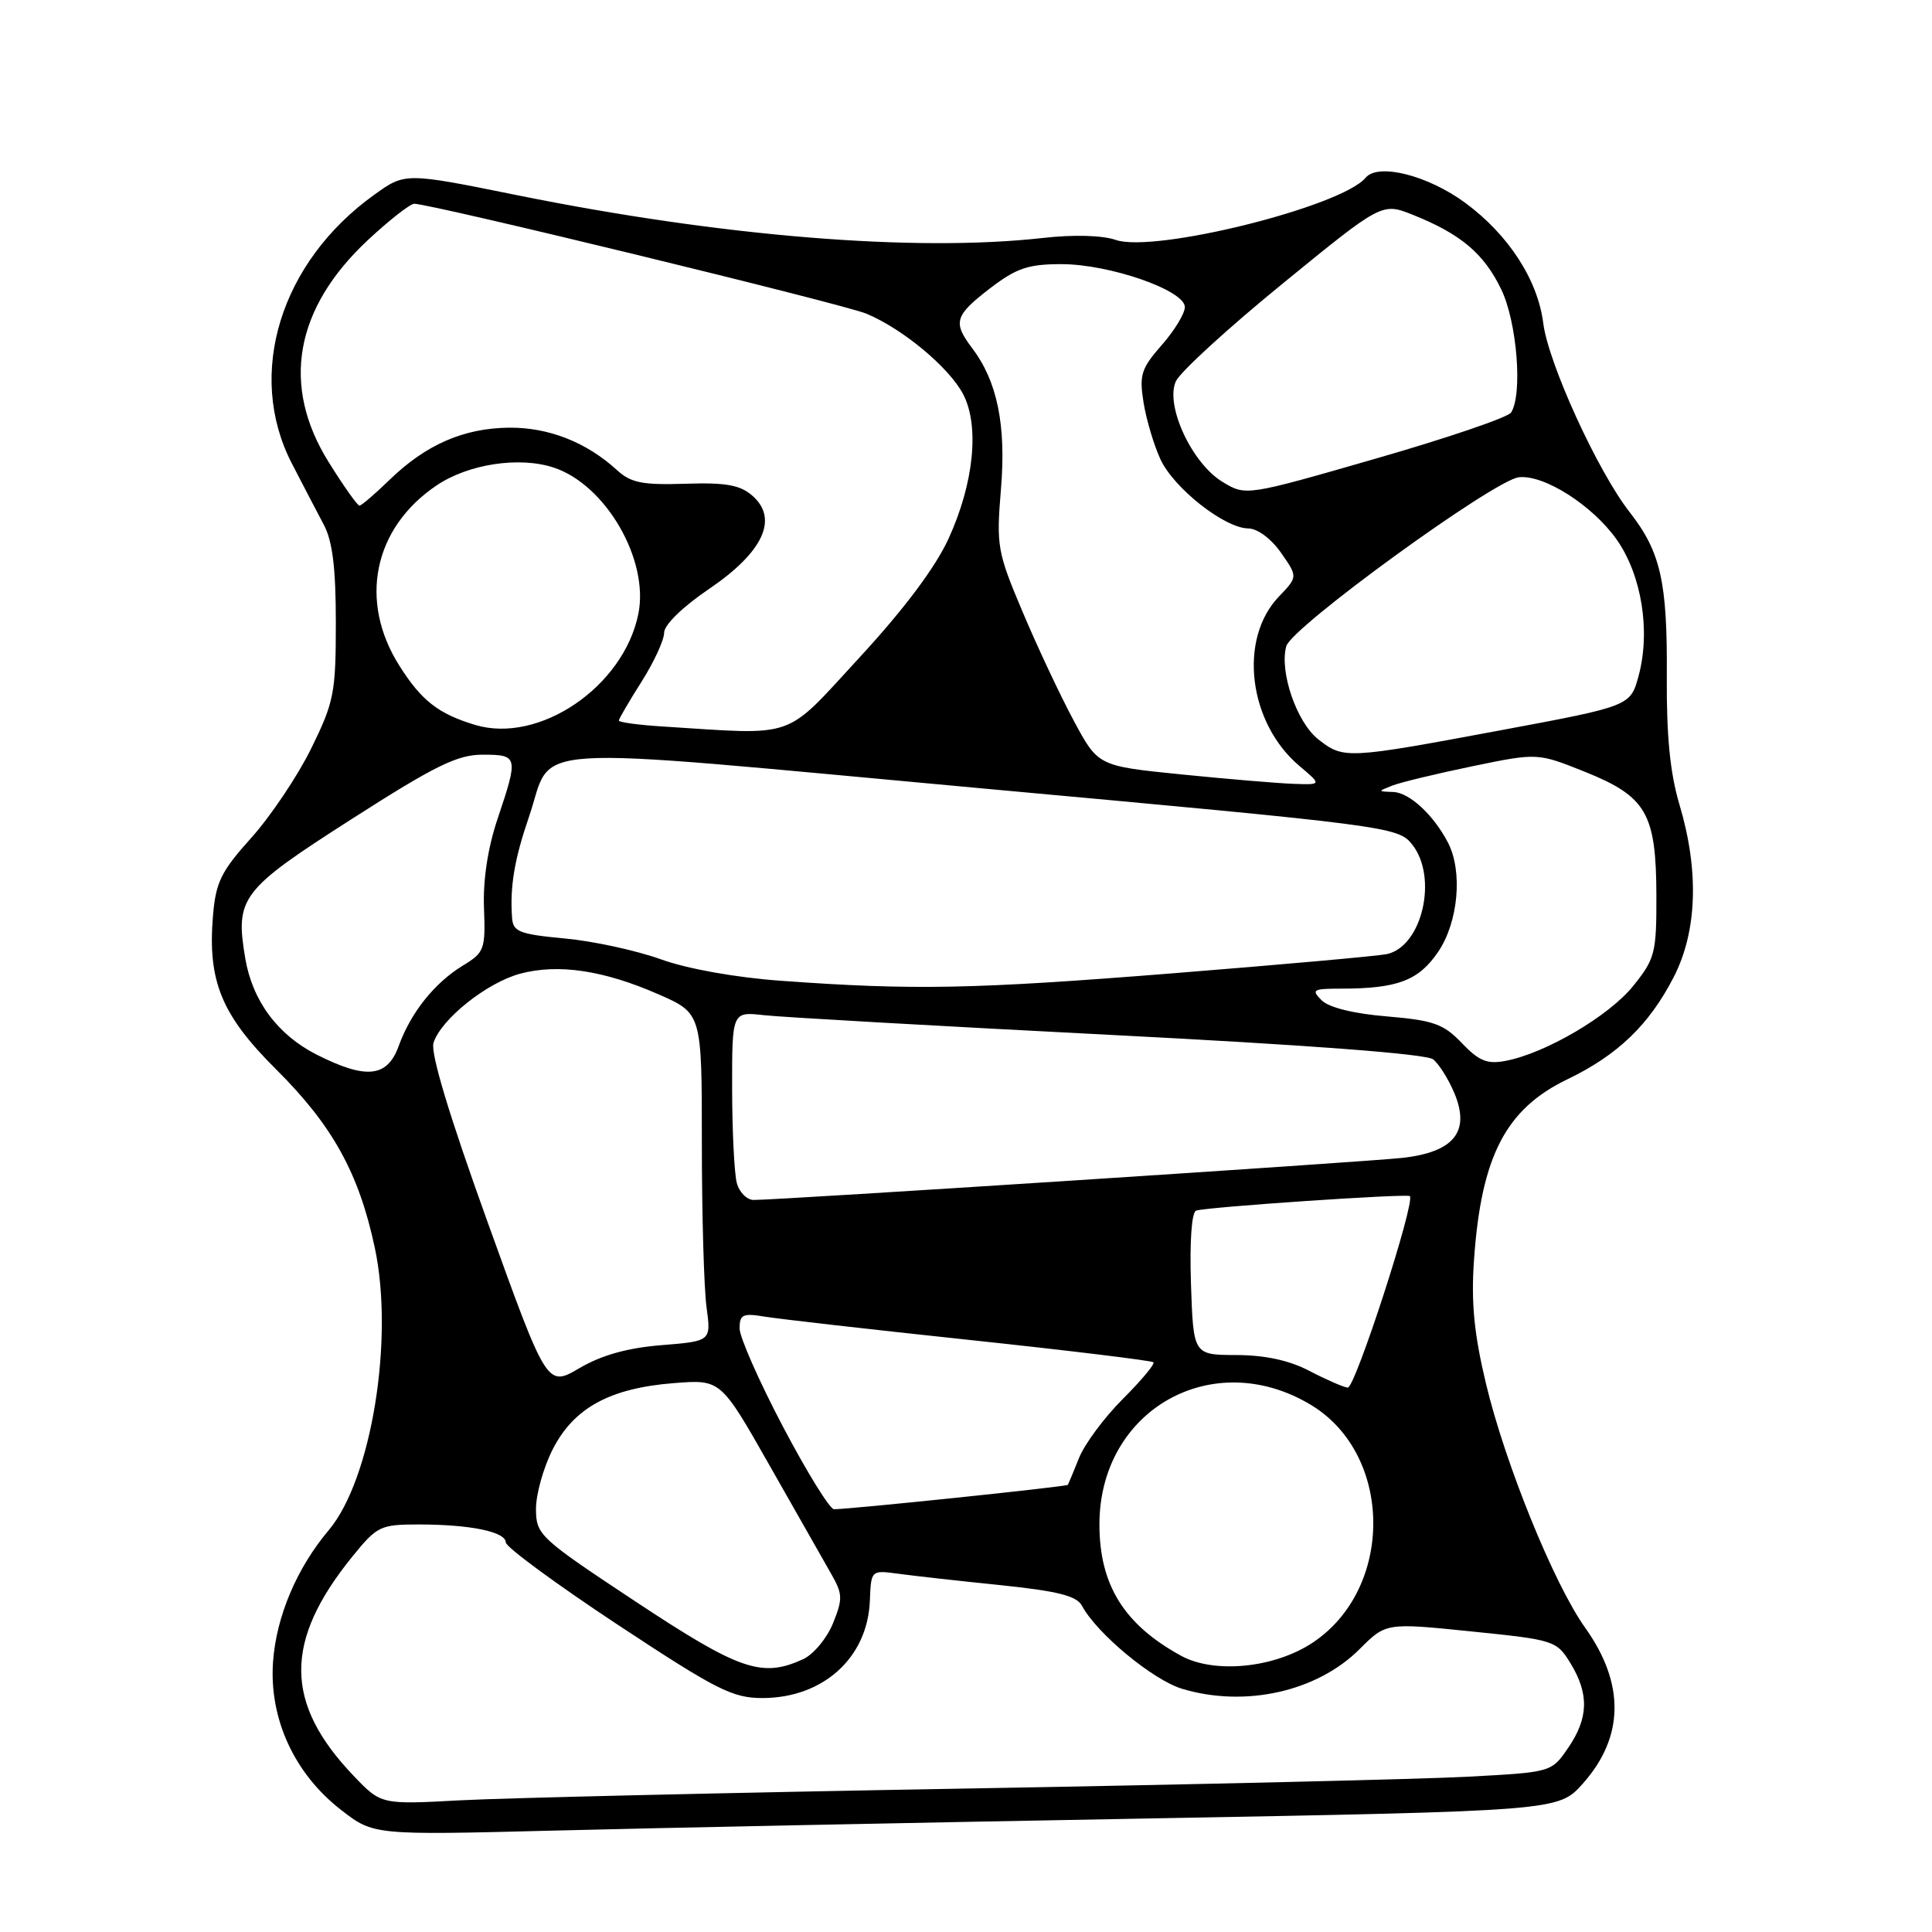 <?xml version="1.0" encoding="UTF-8" standalone="no"?>
<!DOCTYPE svg PUBLIC "-//W3C//DTD SVG 1.1//EN" "http://www.w3.org/Graphics/SVG/1.1/DTD/svg11.dtd" >
<svg xmlns="http://www.w3.org/2000/svg" xmlns:xlink="http://www.w3.org/1999/xlink" version="1.1" viewBox="0 0 256 256">
 <g >
 <path fill="currentColor"
d=" M 152.00 240.96 C 206.50 239.96 206.50 239.96 209.73 236.34 C 215.23 230.17 215.33 223.09 210.04 215.68 C 205.91 209.90 199.43 193.94 196.90 183.34 C 195.32 176.74 194.92 172.60 195.31 167.00 C 196.26 153.22 199.50 146.95 207.71 143.00 C 214.34 139.81 218.52 135.79 221.76 129.50 C 224.89 123.43 225.16 115.41 222.54 106.62 C 221.29 102.44 220.81 97.52 220.86 89.62 C 220.95 77.13 220.05 73.12 215.95 67.88 C 211.71 62.47 205.16 48.14 204.49 42.83 C 203.77 37.09 199.88 31.09 194.14 26.87 C 189.18 23.22 182.60 21.57 180.95 23.55 C 177.77 27.39 152.94 33.57 147.84 31.79 C 146.07 31.18 142.25 31.07 138.20 31.53 C 121.29 33.43 95.68 31.35 68.60 25.88 C 53.69 22.86 53.69 22.86 49.60 25.80 C 37.15 34.72 32.58 49.55 38.64 61.35 C 40.10 64.18 42.01 67.85 42.89 69.50 C 44.06 71.68 44.50 75.23 44.50 82.52 C 44.50 91.82 44.26 93.02 41.23 99.19 C 39.43 102.84 35.86 108.16 33.30 111.01 C 29.29 115.47 28.59 116.90 28.22 121.35 C 27.50 130.01 29.34 134.49 36.59 141.70 C 44.08 149.15 47.57 155.47 49.67 165.37 C 52.24 177.47 49.21 196.03 43.58 202.73 C 39.32 207.78 36.62 214.17 36.18 220.18 C 35.64 227.70 38.99 235.02 45.20 239.83 C 49.50 243.17 49.50 243.17 73.50 242.56 C 86.70 242.22 122.02 241.50 152.00 240.96 Z  M 46.86 235.31 C 37.65 225.67 37.60 217.47 46.69 206.25 C 49.96 202.22 50.40 202.00 55.44 202.00 C 62.32 202.00 66.99 202.96 67.02 204.38 C 67.03 204.99 73.69 209.89 81.80 215.25 C 94.95 223.93 97.06 225.00 101.03 225.00 C 109.07 224.99 114.96 219.66 115.26 212.12 C 115.42 208.05 115.43 208.05 118.96 208.52 C 120.91 208.79 126.99 209.47 132.48 210.03 C 140.18 210.83 142.66 211.45 143.37 212.78 C 145.35 216.47 152.77 222.61 156.65 223.78 C 165.00 226.28 174.51 224.15 180.14 218.53 C 183.65 215.02 183.65 215.02 194.93 216.17 C 205.98 217.29 206.26 217.39 208.11 220.41 C 210.58 224.47 210.49 227.66 207.79 231.60 C 205.58 234.83 205.58 234.83 194.54 235.42 C 188.47 235.75 158.30 236.46 127.50 237.00 C 96.70 237.54 66.78 238.24 61.00 238.55 C 50.50 239.12 50.50 239.12 46.86 235.31 Z  M 84.27 212.25 C 71.47 203.78 71.04 203.39 71.02 199.96 C 71.01 198.02 72.01 194.44 73.25 192.02 C 76.05 186.54 80.82 183.94 89.29 183.27 C 95.50 182.78 95.50 182.78 101.95 194.14 C 105.49 200.39 109.17 206.85 110.11 208.50 C 111.67 211.21 111.69 211.85 110.37 215.11 C 109.56 217.10 107.77 219.24 106.40 219.86 C 100.95 222.35 98.02 221.34 84.27 212.25 Z  M 156.50 219.40 C 148.95 215.27 145.68 210.01 145.68 202.00 C 145.68 186.78 160.75 178.30 173.76 186.19 C 184.63 192.80 184.72 210.52 173.92 217.67 C 168.85 221.03 160.92 221.81 156.50 219.40 Z  M 103.75 189.05 C 100.59 183.04 98.00 177.18 98.00 176.02 C 98.00 174.19 98.44 173.98 101.25 174.45 C 103.04 174.75 115.29 176.15 128.47 177.55 C 141.65 178.95 152.62 180.29 152.84 180.51 C 153.06 180.73 151.23 182.92 148.77 185.38 C 146.31 187.84 143.71 191.35 142.98 193.18 C 142.25 195.00 141.58 196.61 141.50 196.75 C 141.34 196.99 112.39 200.01 110.50 199.98 C 109.95 199.97 106.91 195.05 103.75 189.05 Z  M 64.64 162.02 C 59.52 147.82 57.02 139.52 57.44 138.18 C 58.44 135.05 64.50 130.21 68.92 129.02 C 73.96 127.67 79.97 128.56 87.25 131.75 C 93.00 134.27 93.00 134.27 93.00 151.50 C 93.00 160.97 93.28 170.74 93.62 173.21 C 94.23 177.71 94.23 177.71 87.66 178.24 C 83.16 178.60 79.72 179.56 76.79 181.28 C 72.49 183.80 72.49 183.80 64.64 162.02 Z  M 173.50 181.65 C 170.83 180.25 167.61 179.56 163.81 179.55 C 158.13 179.53 158.13 179.53 157.81 170.14 C 157.62 164.48 157.90 160.61 158.50 160.41 C 159.95 159.93 186.44 158.14 186.81 158.49 C 187.58 159.23 179.55 183.99 178.58 183.87 C 177.99 183.80 175.70 182.80 173.50 181.65 Z  M 97.63 156.75 C 97.30 155.51 97.02 149.90 97.01 144.27 C 97.00 134.04 97.00 134.04 101.25 134.52 C 103.59 134.78 124.17 135.95 147.00 137.12 C 173.33 138.46 189.01 139.65 189.90 140.37 C 190.68 140.99 191.94 143.01 192.71 144.84 C 194.85 149.96 192.66 152.67 185.78 153.43 C 180.71 153.98 103.23 159.01 99.87 159.00 C 98.97 159.00 97.96 157.99 97.63 156.75 Z  M 41.97 139.75 C 36.81 137.14 33.45 132.62 32.50 127.00 C 31.14 118.94 31.91 117.93 46.52 108.58 C 57.68 101.43 60.60 100.00 63.96 100.00 C 68.66 100.00 68.71 100.24 65.93 108.50 C 64.64 112.34 63.99 116.59 64.13 120.30 C 64.34 125.79 64.19 126.21 61.34 127.94 C 57.58 130.23 54.43 134.17 52.83 138.60 C 51.32 142.77 48.53 143.06 41.97 139.75 Z  M 193.70 138.21 C 191.27 135.67 189.94 135.20 183.78 134.68 C 179.38 134.32 176.07 133.50 175.12 132.54 C 173.72 131.15 173.97 131.00 177.66 131.00 C 185.17 131.00 187.97 129.94 190.56 126.13 C 193.23 122.19 193.84 115.51 191.88 111.68 C 189.96 107.98 186.75 105.00 184.58 104.94 C 182.54 104.87 182.54 104.86 184.50 104.09 C 185.60 103.66 190.38 102.51 195.11 101.53 C 203.73 99.75 203.73 99.75 210.04 102.28 C 218.16 105.55 219.45 107.78 219.48 118.65 C 219.50 126.29 219.30 127.05 216.40 130.65 C 213.21 134.62 204.78 139.57 199.50 140.57 C 197.07 141.04 195.97 140.59 193.70 138.21 Z  M 103.50 129.96 C 97.52 129.53 91.11 128.39 87.56 127.11 C 84.30 125.94 78.56 124.69 74.81 124.35 C 68.82 123.79 67.98 123.46 67.85 121.61 C 67.55 117.49 68.17 113.83 70.08 108.27 C 73.49 98.36 67.52 98.73 130.06 104.46 C 183.92 109.38 185.23 109.55 187.09 111.86 C 190.59 116.20 188.46 125.46 183.73 126.43 C 182.50 126.68 169.80 127.82 155.50 128.96 C 128.92 131.08 121.05 131.23 103.50 129.96 Z  M 156.50 102.61 C 145.50 101.50 145.50 101.50 142.28 95.50 C 140.51 92.20 137.46 85.73 135.52 81.12 C 132.14 73.14 132.01 72.36 132.63 64.83 C 133.34 56.35 132.15 50.53 128.81 46.12 C 126.23 42.71 126.49 41.82 131.18 38.21 C 134.68 35.53 136.23 35.00 140.64 35.00 C 147.02 35.00 157.00 38.47 157.00 40.69 C 157.00 41.54 155.62 43.81 153.93 45.73 C 151.20 48.84 150.94 49.69 151.53 53.36 C 151.90 55.64 152.91 59.01 153.77 60.87 C 155.56 64.71 162.27 69.99 165.40 70.02 C 166.62 70.03 168.44 71.38 169.73 73.23 C 171.97 76.43 171.97 76.43 169.46 79.05 C 164.06 84.68 165.41 95.80 172.20 101.51 C 175.15 104.00 175.15 104.00 171.33 103.86 C 169.22 103.78 162.55 103.22 156.50 102.61 Z  M 174.66 97.95 C 171.81 95.70 169.50 88.97 170.44 85.62 C 171.15 83.09 197.96 63.62 201.25 63.24 C 204.59 62.86 211.03 66.97 214.23 71.51 C 217.53 76.22 218.72 83.61 217.13 89.53 C 216.04 93.56 216.04 93.56 198.77 96.78 C 178.39 100.58 178.03 100.60 174.66 97.95 Z  M 62.94 96.05 C 58.08 94.58 55.85 92.84 52.93 88.23 C 47.49 79.65 49.48 69.96 57.85 64.32 C 62.06 61.48 68.82 60.45 73.38 61.96 C 80.26 64.23 86.02 74.17 84.59 81.32 C 82.65 90.99 71.44 98.62 62.94 96.05 Z  M 87.75 96.26 C 84.59 96.06 82.00 95.71 82.00 95.48 C 82.00 95.26 83.35 92.94 85.00 90.34 C 86.65 87.74 88.00 84.81 88.00 83.84 C 88.00 82.80 90.46 80.40 93.98 78.02 C 101.14 73.15 103.19 68.74 99.70 65.69 C 98.07 64.26 96.18 63.92 90.80 64.10 C 85.12 64.28 83.59 63.98 81.74 62.28 C 77.70 58.59 72.69 56.62 67.45 56.67 C 61.44 56.73 56.42 58.92 51.62 63.58 C 49.68 65.46 47.89 67.00 47.63 67.00 C 47.37 67.00 45.54 64.43 43.58 61.28 C 37.21 51.11 39.03 40.85 48.81 31.75 C 51.62 29.14 54.35 27.00 54.89 27.00 C 57.11 27.00 111.73 40.28 114.82 41.57 C 119.65 43.59 125.81 48.73 127.64 52.27 C 129.81 56.47 129.04 64.06 125.69 71.37 C 123.94 75.19 119.82 80.69 113.89 87.12 C 103.74 98.12 105.82 97.40 87.75 96.26 Z  M 161.97 63.84 C 157.91 61.37 154.36 53.69 155.81 50.52 C 156.37 49.29 162.74 43.46 169.98 37.56 C 183.12 26.83 183.12 26.83 187.25 28.48 C 193.56 31.01 196.63 33.60 198.91 38.32 C 201.01 42.64 201.78 52.23 200.23 54.66 C 199.83 55.30 191.75 58.05 182.29 60.77 C 165.08 65.73 165.08 65.73 161.97 63.84 Z "/>
</g>
</svg>